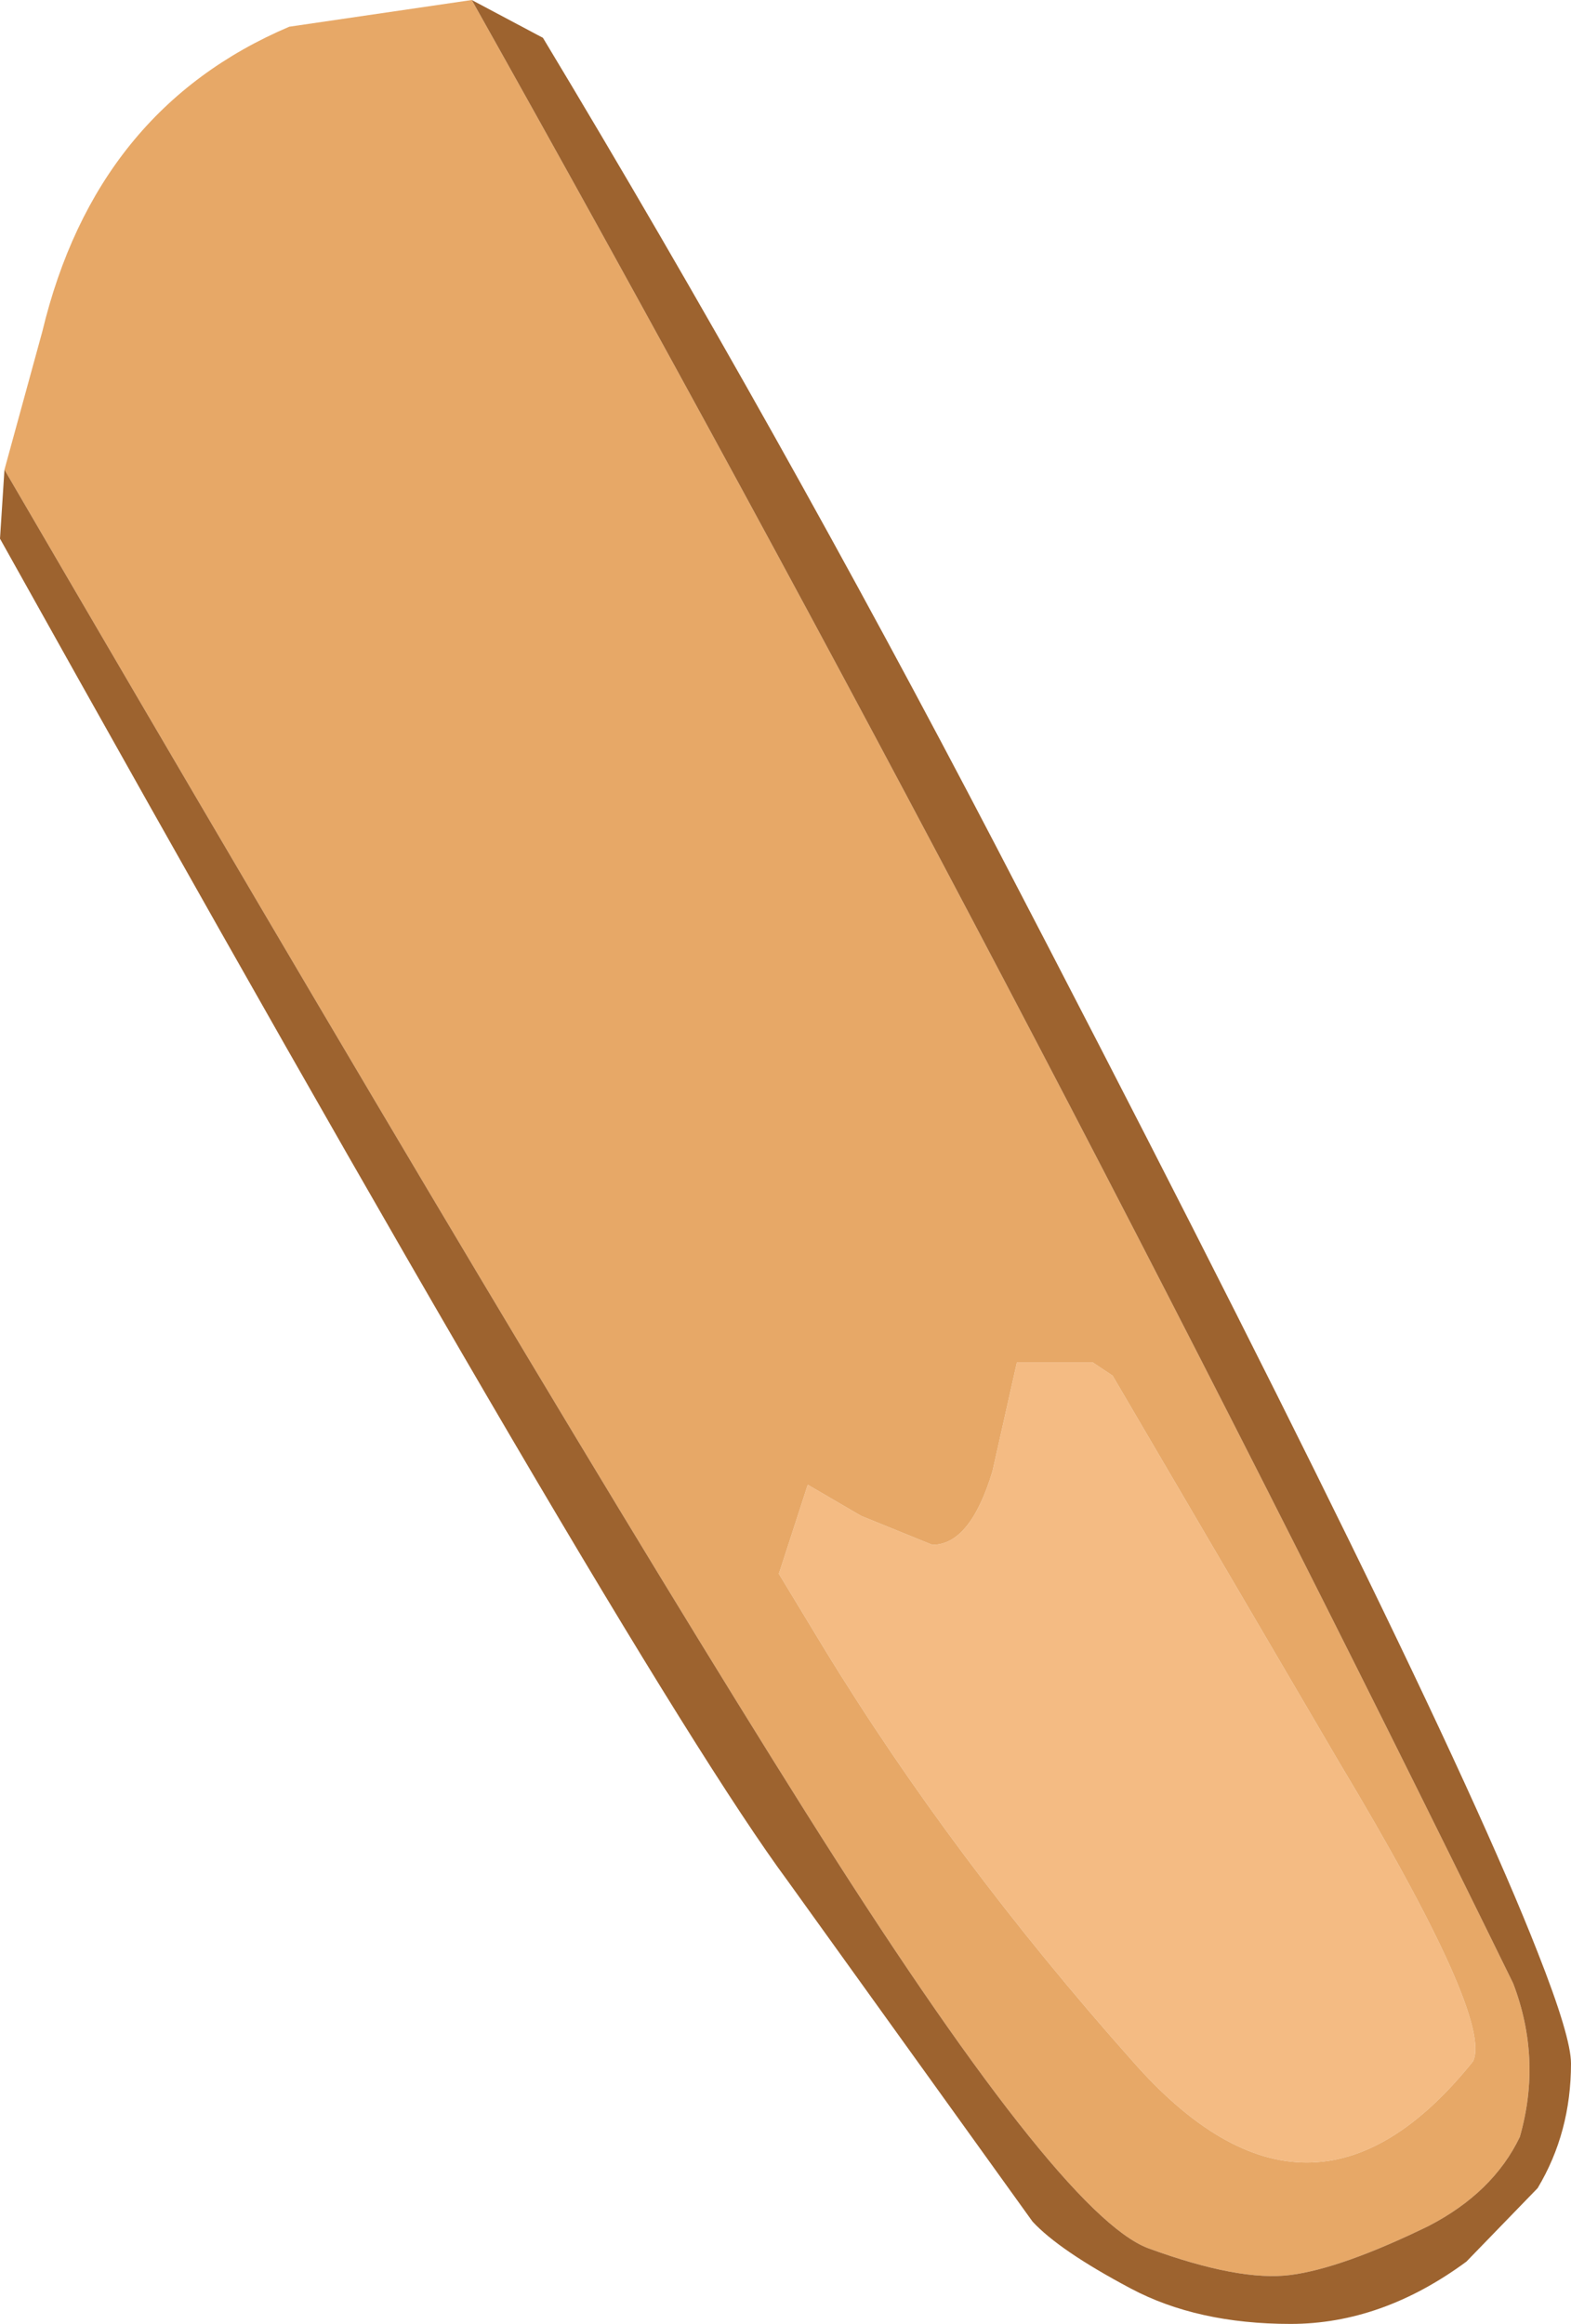<?xml version="1.0" encoding="UTF-8" standalone="no"?>
<svg xmlns:ffdec="https://www.free-decompiler.com/flash" xmlns:xlink="http://www.w3.org/1999/xlink" ffdec:objectType="shape" height="52.2px" width="35.3px" xmlns="http://www.w3.org/2000/svg">
  <g transform="matrix(1.0, 0.0, 0.0, 1.0, 5.9, 0.75)">
    <path d="M12.6 36.25 L11.6 34.6 11.65 34.45 12.25 32.6 13.45 33.3 15.05 33.95 Q15.9 33.95 16.4 32.3 L16.95 29.85 18.65 29.85 19.1 30.15 24.2 38.85 Q27.65 44.6 27.2 45.55 23.55 50.1 19.55 45.55 15.5 41.0 12.6 36.25" fill="#f4bb83" fill-rule="evenodd" stroke="none"/>
    <path d="M-5.8 9.8 L-4.95 6.7 Q-3.75 1.7 0.6 -0.15 L4.7 -0.75 Q17.0 21.15 28.1 43.8 28.75 45.5 28.25 47.25 27.65 48.5 26.2 49.25 24.25 50.2 23.1 50.35 21.95 50.5 19.9 49.75 17.9 49.0 12.2 39.95 6.5 30.9 -5.8 9.8 M12.6 36.25 Q15.5 41.0 19.55 45.55 23.55 50.1 27.2 45.55 27.65 44.6 24.2 38.85 L19.1 30.15 18.65 29.85 16.95 29.85 16.4 32.3 Q15.9 33.95 15.05 33.95 L13.45 33.3 12.25 32.6 11.65 34.45 11.6 34.6 12.6 36.25" fill="#e7a867" fill-rule="evenodd" stroke="none"/>
    <path d="M-5.8 9.8 Q6.5 30.9 12.2 39.95 17.9 49.0 19.9 49.75 21.95 50.5 23.1 50.35 24.25 50.2 26.2 49.25 27.65 48.5 28.25 47.25 28.75 45.5 28.1 43.8 17.0 21.15 4.7 -0.75 L6.3 0.1 Q11.6 8.9 16.45 18.2 26.3 37.1 28.65 43.1 29.4 45.0 29.4 45.6 29.4 47.15 28.65 48.4 L27.05 50.05 Q25.15 51.45 23.1 51.45 21.0 51.45 19.5 50.65 17.9 49.8 17.3 49.15 L11.8 41.5 Q8.25 36.7 -5.9 11.35 L-5.8 9.8" fill="#9d632f" fill-rule="evenodd" stroke="none"/>
  </g>
</svg>
